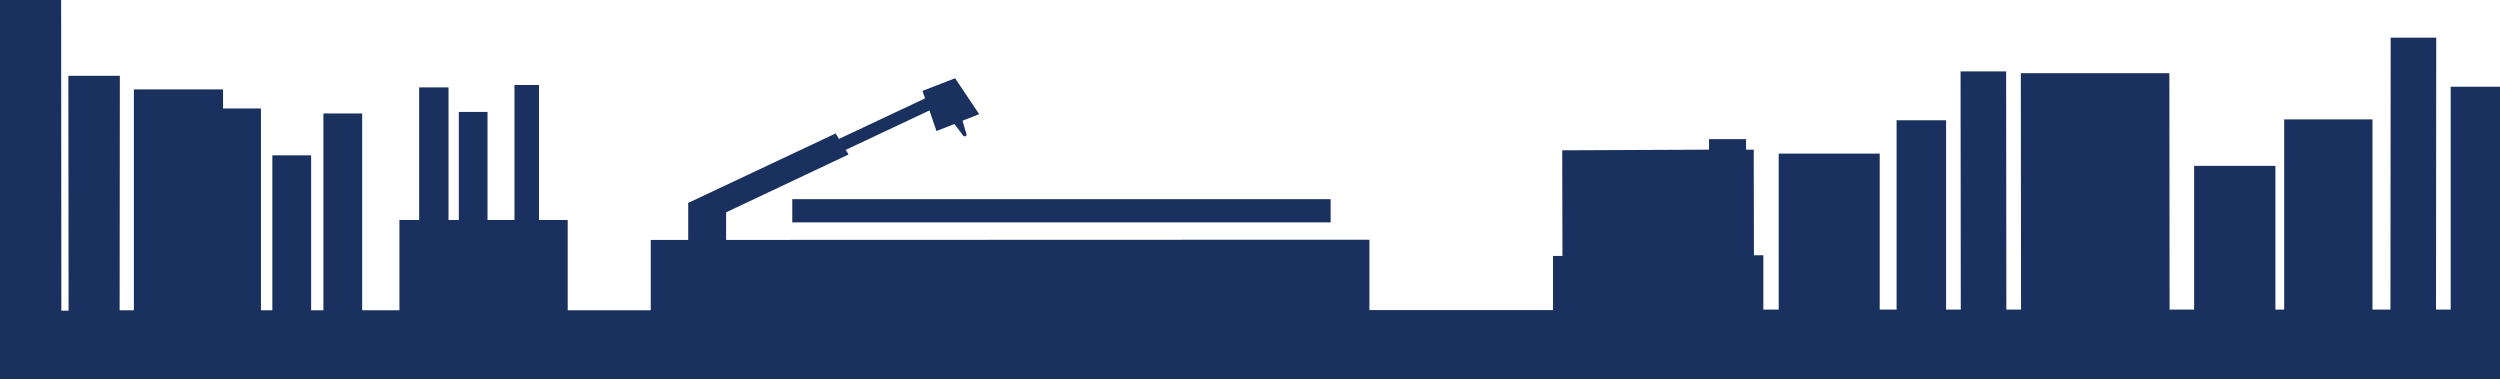 <?xml version="1.0" encoding="UTF-8" standalone="no"?>
<!DOCTYPE svg PUBLIC "-//W3C//DTD SVG 1.1//EN" "http://www.w3.org/Graphics/SVG/1.1/DTD/svg11.dtd">
<svg width="100%" height="100%" viewBox="0 0 1141 173" version="1.1" xmlns="http://www.w3.org/2000/svg" xmlns:xlink="http://www.w3.org/1999/xlink" xml:space="preserve" xmlns:serif="http://www.serif.com/" style="fill-rule:evenodd;clip-rule:evenodd;stroke-linejoin:round;stroke-miterlimit:2;">
    <g transform="matrix(1,0,0,1,-9,0)">
        <path d="M1154,272.6L1153.9,141.3L1150.1,141.3L1150.1,39.6L1127.5,39.6L1127.5,141.3L1120.8,141.3L1120.9,17.2L1100.1,17.2L1100,141.3L1091.8,141.3L1091.8,54.5L1051.5,54.5L1051.5,141.3L1047.5,141.3L1047.5,75.7L1010.4,75.7L1010.4,141.3L999.2,141.3L999.1,33.4L931.3,33.4L931.4,141.3L924.7,141.3L924.6,32.6L903.8,32.6L903.9,141.3L897.2,141.3L897.2,54.9L874.6,54.9L874.6,141.3L866.9,141.3L866.9,70.1L820.8,70.1L820.8,141.3L813.8,141.3L813.8,116.5L809.5,116.5L809.4,68.3L805.9,68.3L805.9,63.5L789,63.5L789,68.3L722,68.6L722.1,116.8L717.8,116.8L717.8,141.5L634,141.5L634,109.4L340.4,109.5L340.4,96.9L396.3,70.5L395,68.4L433.2,50.4L436.4,59.8L444.6,56.6L448.6,61.9C449.1,62.6 450.4,62.1 450.1,61.3L448.3,55.1L455.9,52.1L444.9,35.7L430,41.5L431.2,44.9L391.9,63.4L390.4,60.9L322.9,92.7L323.1,93.1L323.1,109.5L306,109.5L306,141.6L268.1,141.6L268.1,100.4L255,100.4L255,38.8L243.8,38.8L243.8,100.4L231.5,100.4L231.5,51.1L218.4,51.1L218.4,100.4L213.7,100.4L213.7,39.9L200.3,39.9L200.3,100.4L191.3,100.4L191.3,141.6L174.3,141.6L174.3,51.8L156.6,51.8L156.6,141.6L151,141.6L151,70.9L133.3,70.9L133.3,141.6L128.1,141.6L128.1,49.5L110.8,49.5L110.8,40.8L70.1,40.8L70.1,141.6L63.6,141.6L63.7,34.6L40.2,34.6L40.3,141.8L37,141.8L36.9,-0.4L0.8,-0.4L0.9,172.2L1,172.2L1,273.2L1154,272.6Z" style="fill:rgb(26,48,95);fill-rule:nonzero;"/>
        <rect x="370.6" y="90.9" width="245.7" height="10.6" style="fill:rgb(26,48,95);"/>
    </g>
</svg>

